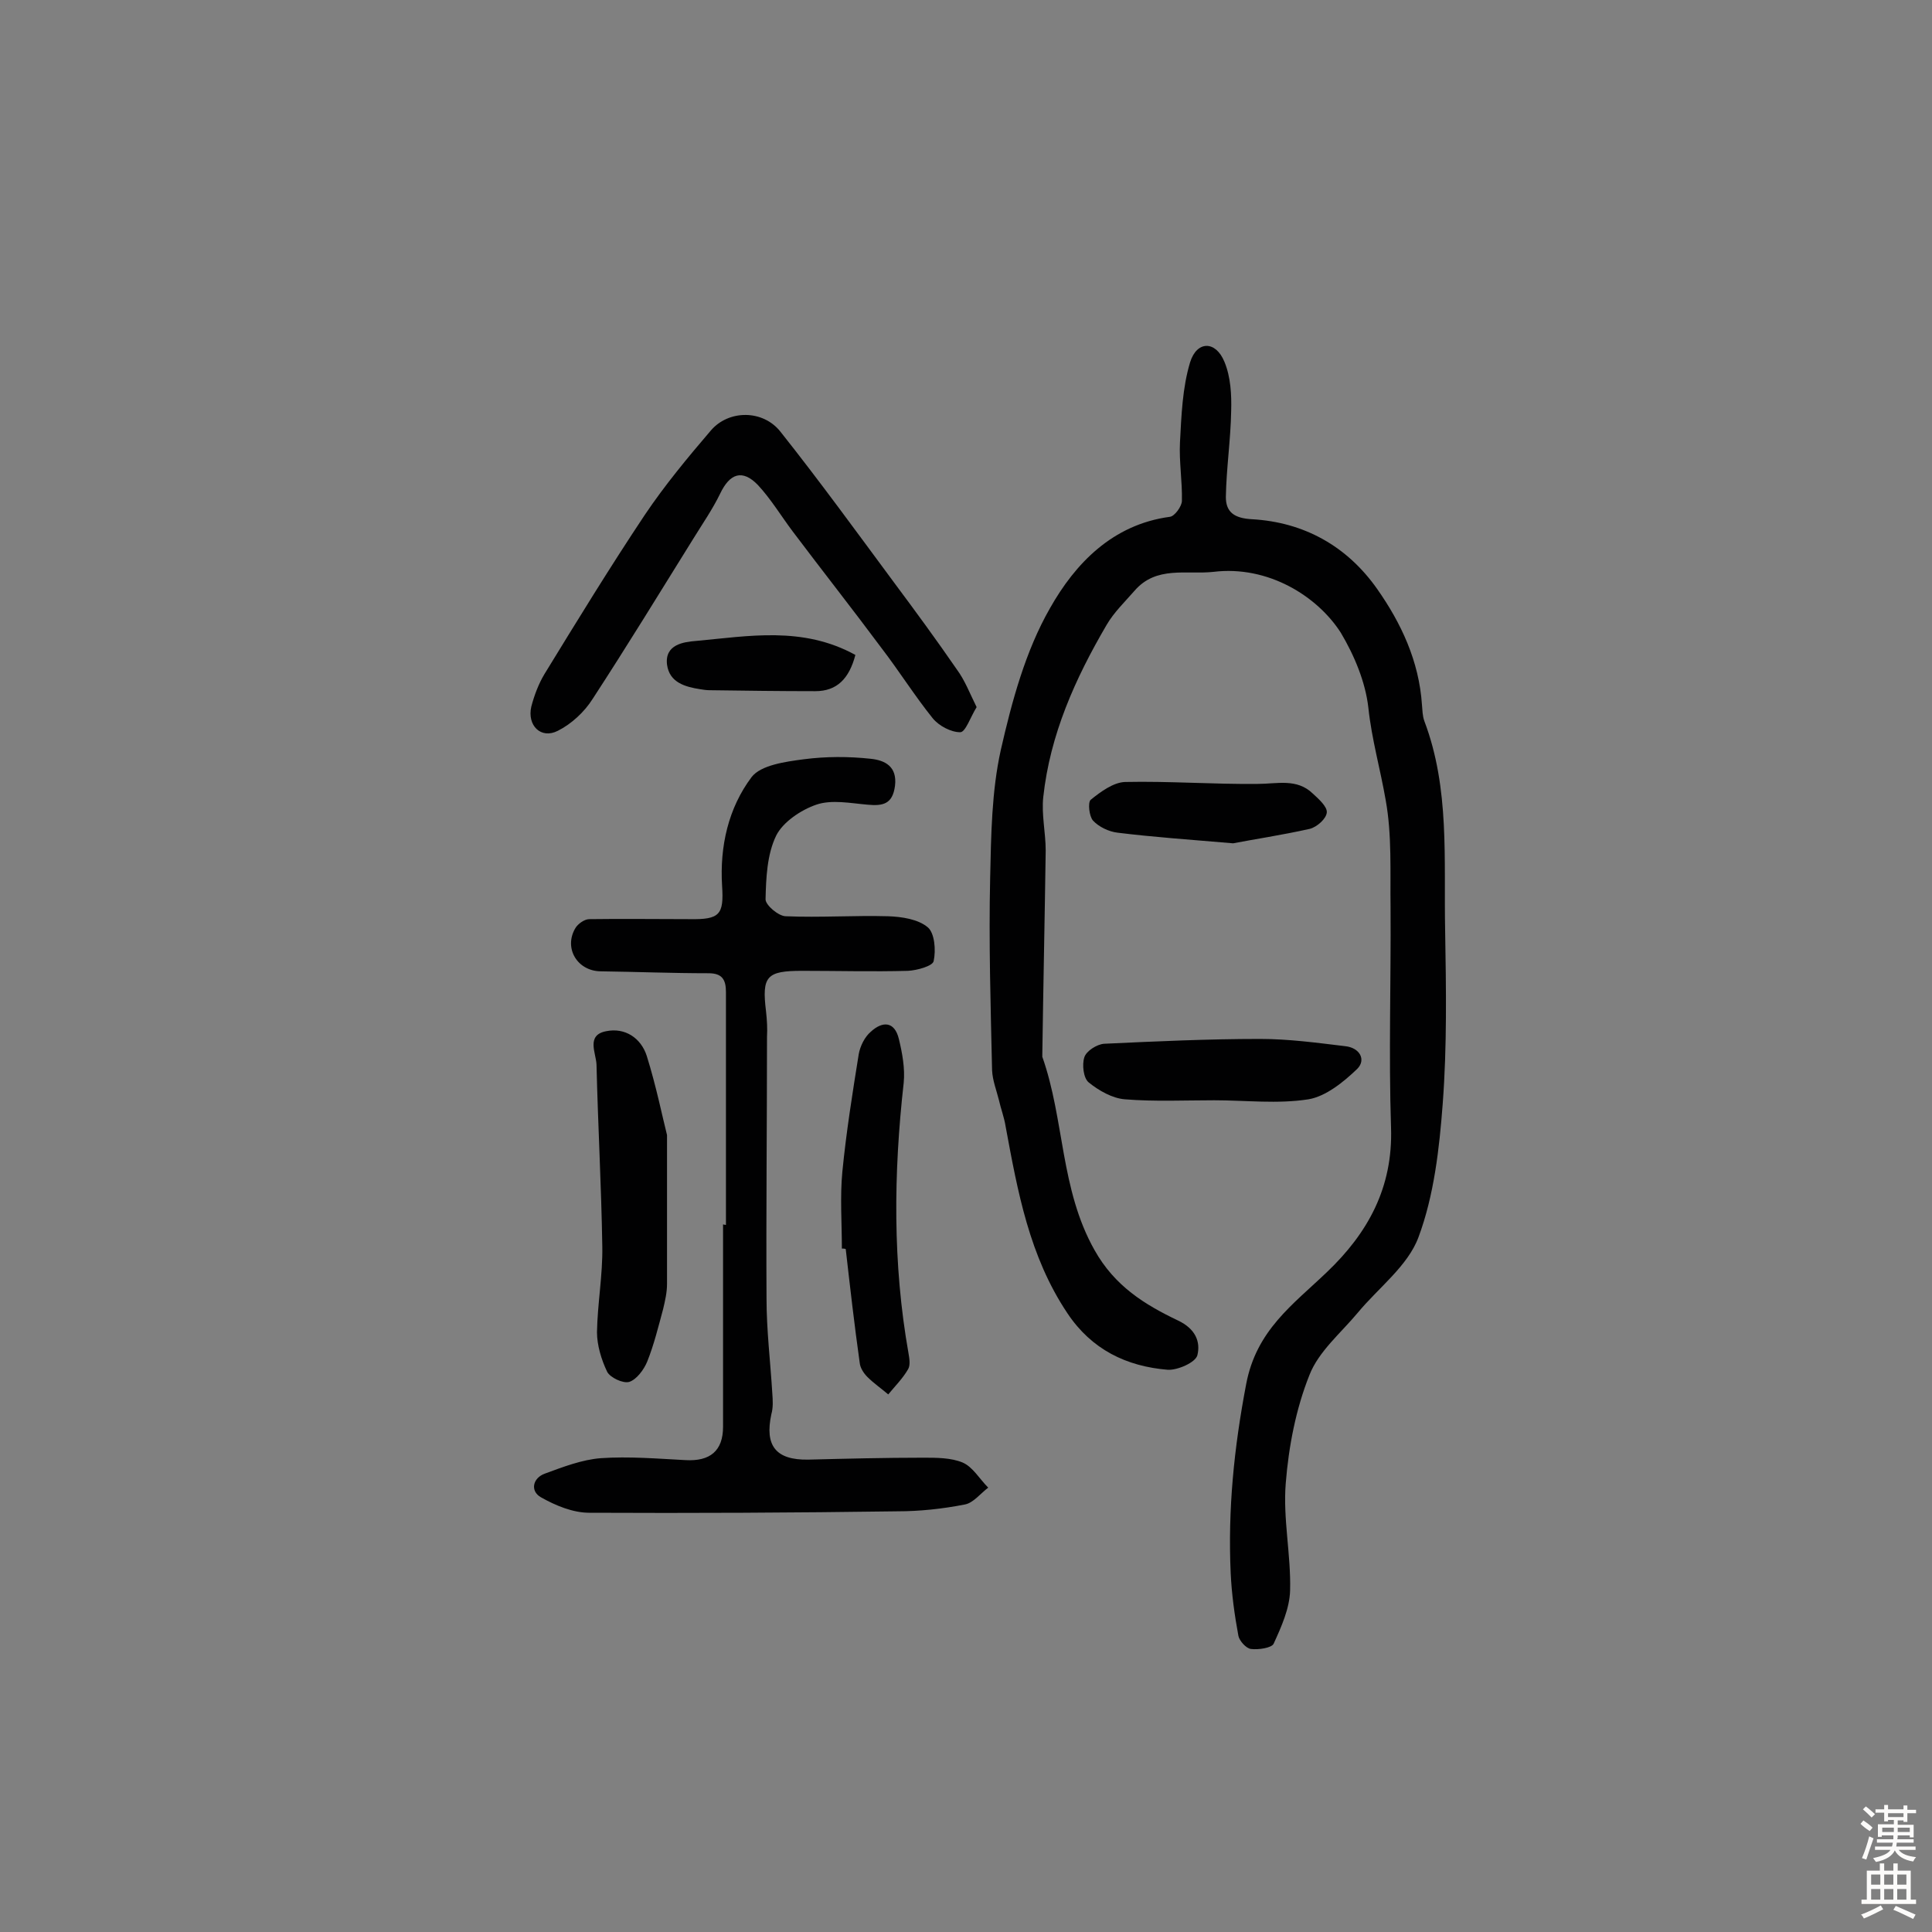 <svg enable-background="new 0 0 400 400" viewBox="0 0 400 400" xmlns="http://www.w3.org/2000/svg"><rect x="0" y="0" width="400" height="400" fill="#808080" stroke="none"/><g fill="#010102"><path d="m251.2 118.4c-5.6.6-11.8-1.3-16.3 3.9-2 2.3-4.3 4.5-5.8 7.1-6.5 11.1-11.7 22.7-13.1 35.6-.4 3.6.5 7.4.5 11.1-.2 14.1-.5 28.1-.7 42.2v.5c4.6 13 3.7 27.4 10.8 40 4.2 7.5 10.4 11.3 17.3 14.6 3.6 1.7 4.7 4.4 4 7.2-.4 1.5-4.1 3.1-6.1 3-8.6-.7-15.8-4.2-20.8-11.7-7.9-11.8-10.3-25.2-12.8-38.7-.3-1.9-1-3.7-1.4-5.5-.5-2-1.3-4-1.4-6.1-.3-13.3-.7-26.6-.4-39.8.2-8.9.3-17.9 2.2-26.5 2.3-10.1 5.1-20.5 10.2-29.4 5.2-9.2 12.9-17.3 24.8-18.9 1-.1 2.5-2.2 2.5-3.3.1-4-.6-8.1-.4-12.1.3-5.6.5-11.3 2.1-16.6 1.4-4.5 5.3-4.5 7.1-.1 1.3 3.1 1.5 6.8 1.4 10.2-.1 5.9-1 11.9-1.1 17.8 0 3.1 1.7 4.4 5.4 4.6 10.8.6 19.7 5.6 25.9 14.4 5 7.1 8.7 15 9.3 24 .1 1.1.1 2.3.5 3.4 5.3 14 4 28.7 4.3 43.3.2 12 .4 24-.5 35.9-.7 9.3-1.8 19-5 27.6-2.2 6-8.3 10.5-12.6 15.7-3.5 4.2-8.1 8-10 12.9-2.8 7-4.3 14.8-4.9 22.4-.6 7.3 1.1 14.8.9 22.2-.1 3.7-1.8 7.5-3.4 11-.4.9-3.2 1.3-4.7 1.1-1-.1-2.4-1.7-2.6-2.7-.8-4.3-1.4-8.7-1.6-13-.6-13.2.7-26 3.2-39.1 2.1-11.2 9.7-16.5 16.7-23.2 8.5-8.1 13.7-17.5 13.3-29.9-.5-15.2 0-30.4-.1-45.6-.1-7.4.3-15-1-22.2-1.1-6.4-2.9-12.6-3.6-19.2-.6-5.3-2.9-10.8-5.7-15.5-4.8-7.5-15-14-26.4-12.6z"/><path d="m150.3 253.6c0-16.1 0-32.1 0-48.2 0-2.6-.8-3.9-3.6-3.9-7.5 0-14.9-.3-22.4-.4-4.8-.1-7.6-4.8-5.2-8.9.5-.9 1.9-1.9 2.9-1.9 6.9-.1 13.9 0 20.8 0 6.2.1 7.1-.9 6.7-6.9-.5-8.2 1.3-16.1 6.1-22.5 1.9-2.5 7-3.2 10.8-3.7 4.6-.6 9.3-.6 13.9-.1 2.8.3 5.5 1.5 5 5.6-.5 3.8-2.5 4.2-5.7 3.9-3.5-.3-7.4-1.1-10.6 0s-6.9 3.6-8.3 6.4c-1.9 3.9-2.1 8.8-2.2 13.2 0 1.2 2.7 3.5 4.2 3.5 7.1.3 14.2-.2 21.2 0 2.8.1 6.2.6 8.2 2.3 1.4 1.2 1.7 4.7 1.2 7-.2 1-3.4 1.9-5.3 2-7.3.2-14.6 0-21.9 0-7.4 0-8.4 1.1-7.5 8.4.2 1.8.3 3.6.2 5.3 0 18-.2 36.1-.1 54.1 0 6.6.8 13.1 1.2 19.7.1 1.4.2 2.9-.2 4.3-1.4 6.5.9 9.5 7.6 9.4 8-.2 15.9-.4 23.9-.4 2.7 0 5.7 0 8.1 1 2.1.9 3.5 3.4 5.3 5.2-1.6 1.2-3.1 3.2-4.9 3.5-4.6.9-9.3 1.4-13.9 1.4-21.3.3-42.6.4-63.8.3-3.4 0-7-1.5-10-3.2-2.3-1.3-1.7-4 .8-4.9 3.8-1.4 7.7-2.9 11.6-3.2 5.8-.4 11.7.1 17.5.4 5.1.3 7.8-1.9 7.8-6.9 0-14 0-27.9 0-41.9.4.1.5.1.6.1z"/><path d="m202.2 146.4c-1.3 2.1-2.3 5.2-3.4 5.2-1.9 0-4.4-1.3-5.7-2.9-3.7-4.6-6.9-9.7-10.5-14.4-6.1-8.2-12.4-16.2-18.5-24.3-2.4-3.2-4.5-6.7-7.2-9.6-3.2-3.3-5.8-2.4-7.8 1.8-1.6 3.3-3.7 6.3-5.6 9.4-6.9 11.1-13.7 22.2-20.8 33.1-1.7 2.7-4.4 5.2-7.2 6.6-3.5 1.8-6.4-1.1-5.5-5 .6-2.3 1.5-4.7 2.7-6.7 6.8-11.1 13.6-22.2 20.8-33 4.1-6.1 8.9-11.9 13.7-17.5 3.7-4.3 10.8-4.3 14.4.3 8.1 10.2 15.8 20.8 23.5 31.2 4.4 5.9 8.8 11.9 13 18 1.7 2.3 2.7 5 4.1 7.8z"/><path d="m138.1 235v30.8c0 1.8-.4 3.5-.8 5.2-1 3.7-1.9 7.4-3.3 10.9-.7 1.7-2.2 3.7-3.7 4.2-1.3.4-4-.9-4.6-2.1-1.2-2.5-2.1-5.5-2.1-8.2.1-5.9 1.2-11.8 1.1-17.7-.2-12.6-.9-25.1-1.2-37.7-.1-2.4-2.2-6.1 2-6.9 3.9-.8 7.2 1.4 8.4 5.1 2 6.4 3.3 12.9 4.2 16.4z"/><path d="m174.3 258.5c0-5.3-.4-10.7.1-15.9.8-8.2 2.1-16.3 3.4-24.4.3-1.6 1.2-3.5 2.5-4.6 2.4-2.2 4.9-2.2 5.8 1.5.7 2.9 1.3 6.1 1 9.1-2.1 18.7-2.3 37.4 1 56 .2 1.1.4 2.5-.1 3.3-1.1 1.9-2.7 3.5-4.1 5.2-1.4-1.2-3-2.3-4.3-3.6-.8-.8-1.5-1.9-1.6-2.9-1.1-7.8-2-15.7-2.9-23.6-.3-.1-.5-.1-.8-.1z"/><path d="m251.4 227.8c-6.2 0-12.3.3-18.5-.2-2.6-.2-5.4-1.8-7.5-3.5-1.1-.9-1.4-3.7-.9-5.2.4-1.3 2.6-2.7 4.1-2.8 10.7-.5 21.5-1 32.3-1 5.9 0 11.8.8 17.6 1.5 3 .3 4.4 2.8 2.5 4.7-2.8 2.7-6.5 5.7-10.1 6.3-6.4 1-13 .2-19.5.2z"/><path d="m255.3 174.6c-9.4-.8-16.6-1.3-23.9-2.2-1.8-.2-3.9-1.2-5.1-2.5-.8-.9-1.1-3.7-.5-4.3 2.1-1.7 4.7-3.6 7.1-3.7 9.2-.2 18.3.5 27.5.4 4 0 8.1-1.2 11.4 2 1.2 1.1 3 2.7 2.9 3.9-.1 1.3-2 3-3.5 3.4-5.8 1.3-11.8 2.2-15.9 3z"/><path d="m177.1 135.6c-1.3 4.9-3.8 7.5-8.3 7.5-7.3 0-14.6-.1-21.9-.2-.6 0-1.3-.1-1.9-.2-3.2-.5-6.4-1.4-6.9-5.1-.5-4.2 3.5-4.7 6-4.9 10.9-1 22.1-3.1 33 2.9z"/></g><path d="m385.2 377.6.6-.7c.6.4 1.3.9 1.9 1.5l-.6.7c-.8-.5-1.4-1-1.9-1.5zm.3 7.1c.6-1.4 1.1-2.9 1.5-4.5.3.1.6.3.9.4-.5 1.4-1 2.9-1.5 4.4zm.2-10.1.6-.6c.7.5 1.3 1.1 1.9 1.6l-.7.7c-.6-.6-1.2-1.2-1.8-1.7zm8.4-.8h.8v.9h1.8v.7h-1.8v1.8h-.8v-.3h-1.2v.9h3.3v2.6h-.8v-.4h-2.5c0 .3 0 .6-.1.8h3.4v.7h-3.5c0 .3-.1.6-.1.8h4v.7h-3.5c.7.9 1.9 1.3 3.6 1.5-.2.2-.4.5-.6.9-1.9-.3-3.2-1.1-3.8-2.3-.5 1.1-1.8 2-3.9 2.4-.2-.3-.4-.5-.6-.8 1.9-.4 3.1-.9 3.6-1.7h-3.2v-.7h3.5c.1-.2.1-.5.2-.8h-3.3v-.7h3.4c0-.2 0-.5 0-.8h-2.4v.3h-.8v-2.6h3.3v-.9h-1.2v.3h-.8v-1.8h-1.8v-.7h1.8v-.9h.8v.9h3.2zm-4.4 5.5h2.4c0-.3 0-.6 0-.9h-2.4zm1.2-3.1h3.2v-.8h-3.2zm4.4 2.2h-2.4v.9h2.5v-.9z" fill="#fcfbfa"/><path d="m389.2 385.8h.9v1.5h1.9v-1.5h.9v1.5h2.7v6h1.1v.9h-11.3v-.9h1.1v-6h2.7zm.2 8.7.5.8c-1.2.6-2.5 1.3-4 1.9-.2-.3-.3-.6-.6-.8 1.6-.6 3-1.3 4.1-1.9zm-2-4.3h1.9v-2.1h-1.9zm0 3.1h1.9v-2.2h-1.9zm2.7-3.1h1.9v-2.1h-1.9zm0 3.1h1.9v-2.2h-1.9zm2.4 1.3c1.4.6 2.7 1.2 4.1 1.8l-.5.9c-1.5-.7-2.8-1.4-4.1-1.9zm2.2-6.5h-1.9v2.1h1.9zm-1.9 5.2h1.9v-2.2h-1.9z" fill="#fcfbfa"/></svg>